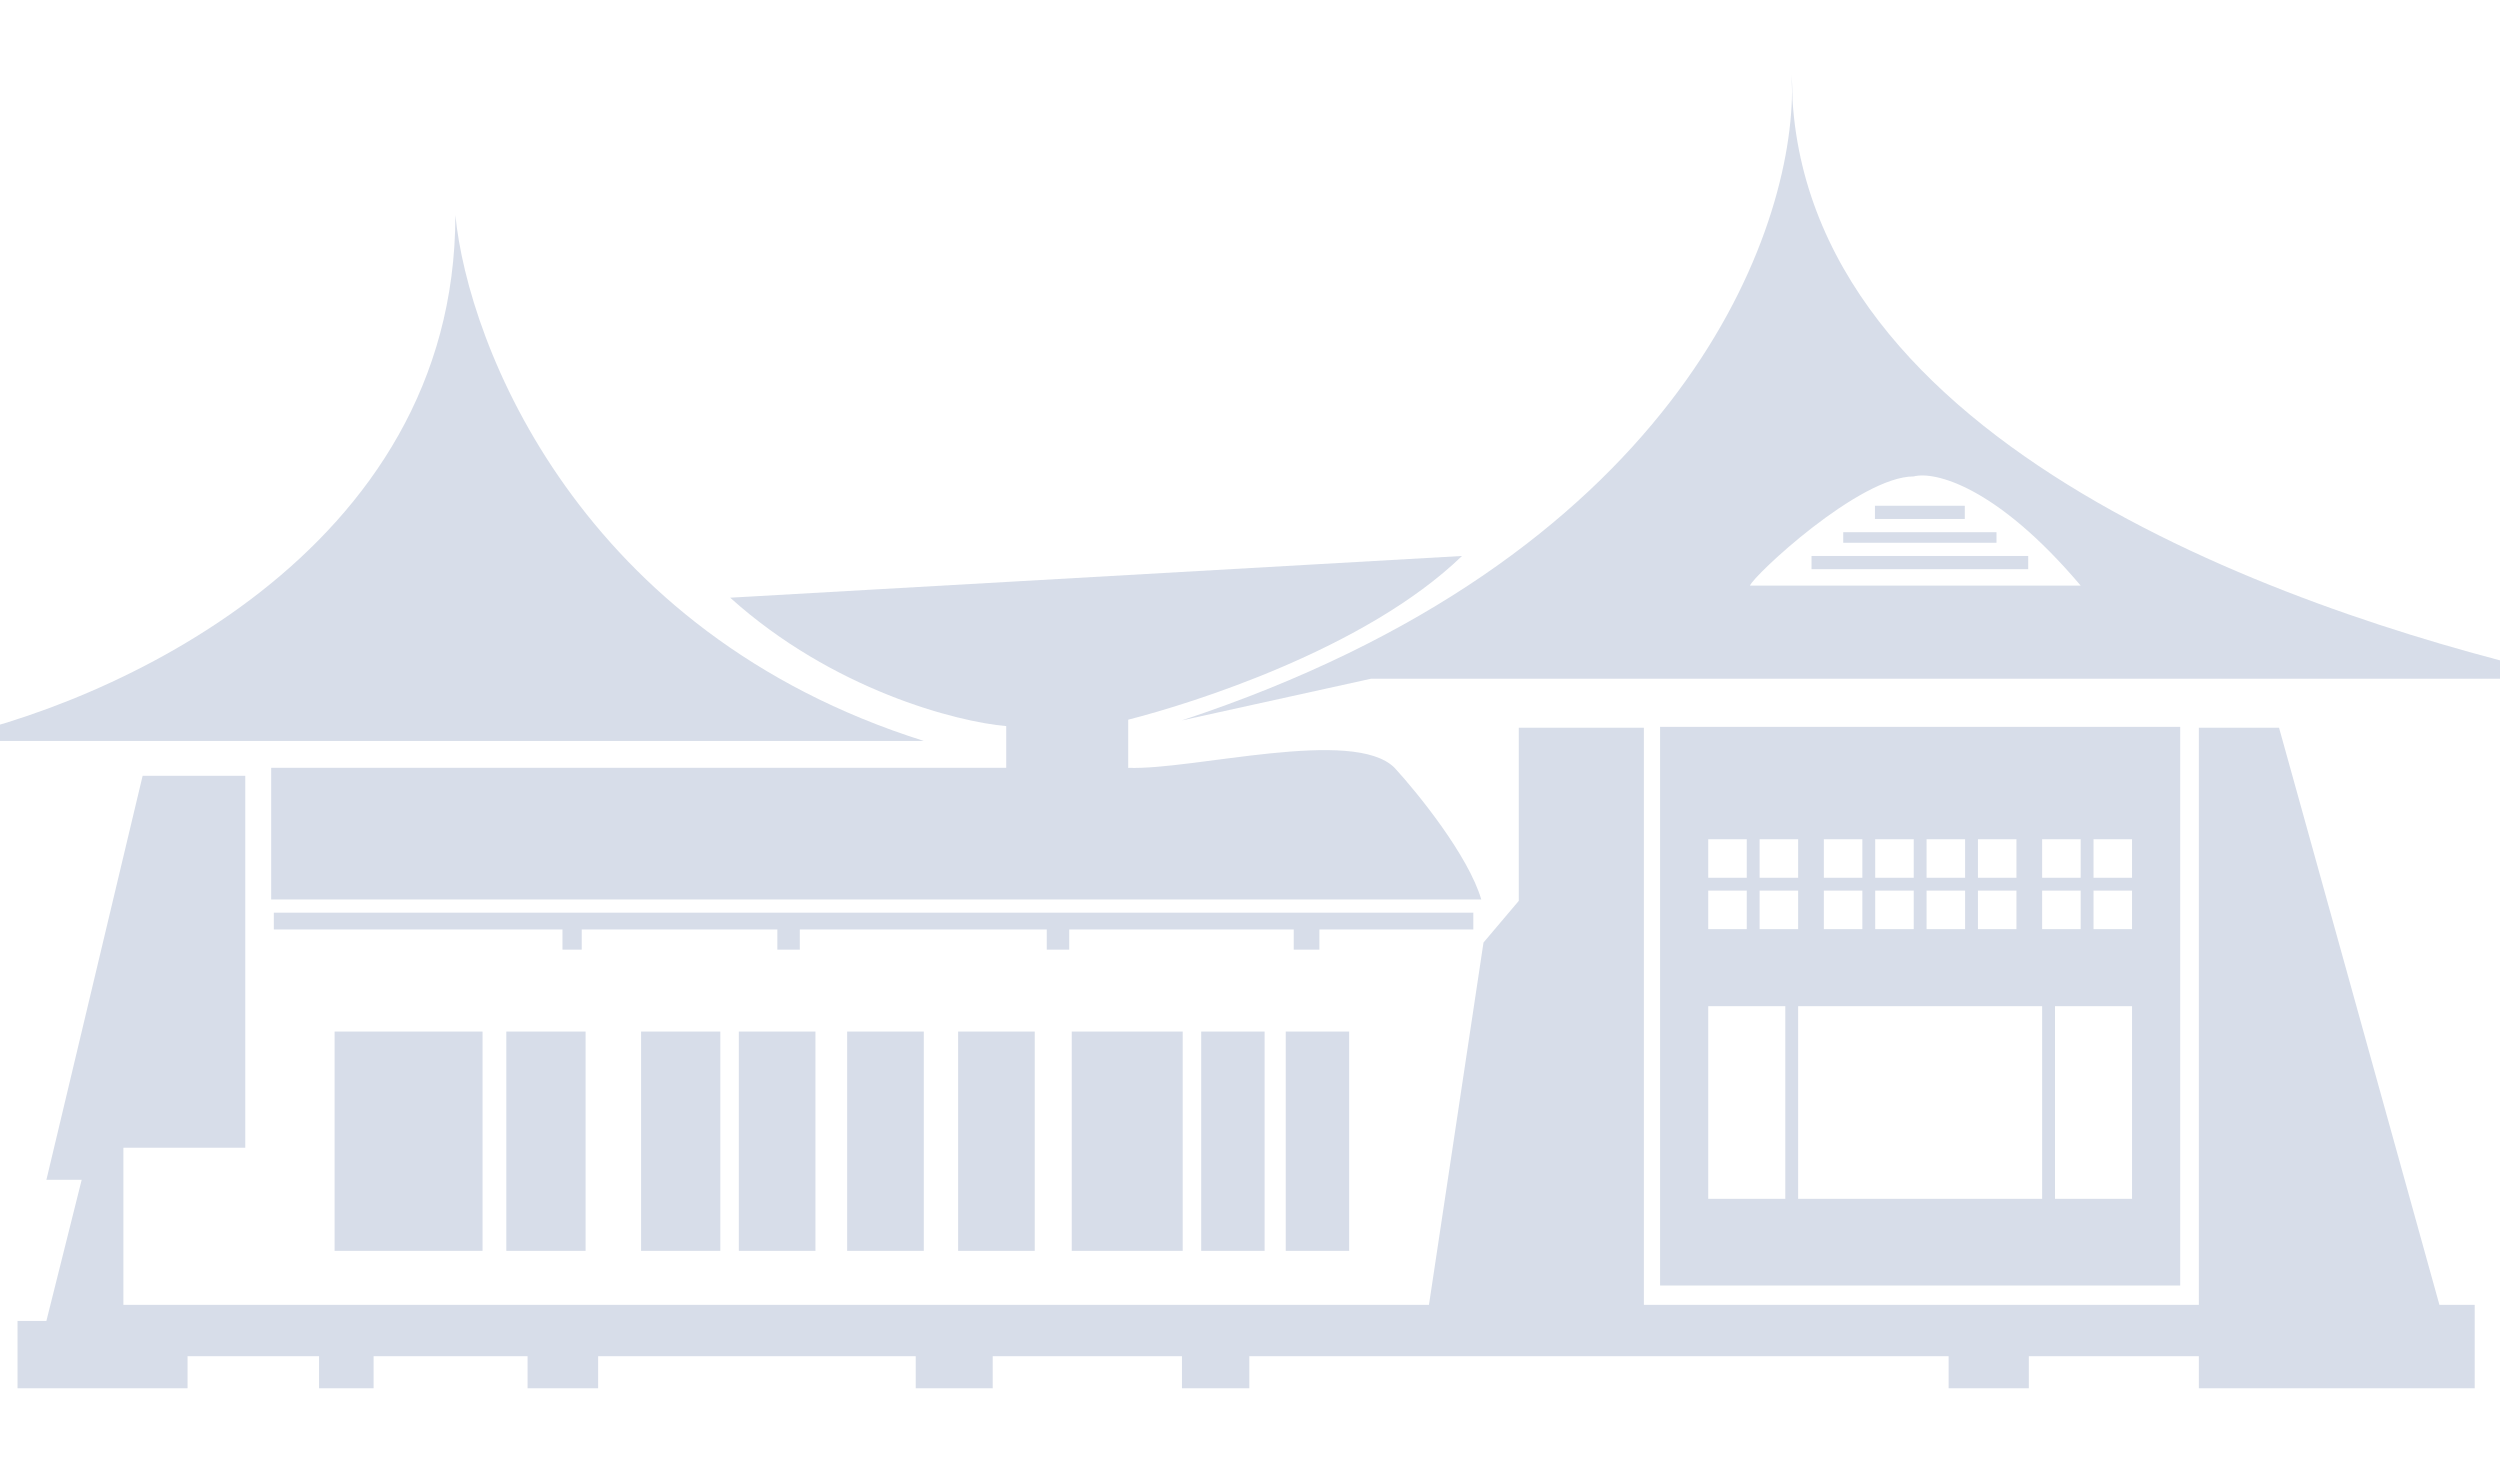 <svg width="233" height="136" viewBox="0 0 233 136" fill="none" xmlns="http://www.w3.org/2000/svg">
<g clip-path="url(#clip0_3180_16080)">
<g opacity="0.2">
<path d="M86.096 69.054C54.042 58.953 43.636 32.176 42.44 20.051C42.44 51.557 10.147 65.847 -6 69.054H86.096Z" fill="#36558F"/>
<path fill-rule="evenodd" clip-rule="evenodd" d="M167.019 8.525C166.894 22.769 155.603 52.143 110.135 67.145L127.789 63.255H240C216.233 57.898 169.257 42.686 167.068 9.427C167.057 8.627 167.03 7.819 166.988 7C166.988 7.512 166.999 8.02 167.019 8.525ZM163.098 54.577C163.398 53.679 173.272 44.403 178.359 44.403C180.254 43.905 186.019 45.241 193.919 54.577H163.098Z" fill="#36558F"/>
<rect x="174.745" y="47.138" width="8.372" height="1.231" fill="#36558F"/>
<rect x="171.79" y="49.601" width="14.282" height="0.985" fill="#36558F"/>
<rect x="168.835" y="51.817" width="20.192" height="1.231" fill="#36558F"/>
<path d="M136.259 51.817L68.052 55.706C77.625 64.322 89.192 67.274 93.779 67.673V71.562H25.273V83.829H138.054C136.858 79.76 132.171 73.956 129.977 71.562C126.148 67.734 111.227 71.793 105.147 71.562V67.075C111.031 65.579 127.285 60.493 136.259 51.817Z" fill="#36558F"/>
<path d="M22.86 106.971V72.305H13.293L4.324 109.96H7.613L4.324 123.109H1.634V129.384H17.479V126.396H29.737V129.384H34.819V126.396H49.169V129.384H55.747V126.396H85.345V129.384H92.52V126.396H110.159V129.384H116.437V126.396H143.942H181.612V129.384H189.086V126.396H204.932V129.384H230.643V121.614H227.354L212.406 67.823H204.932V121.614H153.21V67.823H141.55V83.96L138.262 87.845L133.179 121.614H11.5V106.971H22.86Z" fill="#36558F"/>
<path fill-rule="evenodd" clip-rule="evenodd" d="M154.72 67.743H203.195V119.809H154.72V67.743ZM162.799 78.216H159.208V81.807H162.799V78.216ZM169.981 78.216H173.571V81.807H169.981V78.216ZM183.147 78.216H179.556V81.807H183.147V78.216ZM190.328 78.216H193.919V81.807H190.328V78.216ZM162.799 83.004H159.208V86.595H162.799V83.004ZM169.981 83.004H173.571V86.595H169.981V83.004ZM183.147 83.004H179.556V86.595H183.147V83.004ZM190.328 83.004H193.919V86.595H190.328V83.004ZM167.587 78.216H163.996V81.807H167.587V78.216ZM174.768 78.216H178.359V81.807H174.768V78.216ZM187.934 78.216H184.344V81.807H187.934V78.216ZM195.116 78.216H198.707V81.807H195.116V78.216ZM167.587 83.004H163.996V86.595H167.587V83.004ZM174.768 83.004H178.359V86.595H174.768V83.004ZM187.934 83.004H184.344V86.595H187.934V83.004ZM195.116 83.004H198.707V86.595H195.116V83.004ZM166.39 111.73V93.776H159.208V111.73H166.39ZM191.525 93.776H198.706V111.73H191.525V93.776ZM190.328 93.776H167.587V111.73H190.328V93.776Z" fill="#36558F"/>
<rect x="31.183" y="96.141" width="13.79" height="20.438" fill="#36558F"/>
<rect x="119.832" y="96.141" width="5.91" height="20.438" fill="#36558F"/>
<rect x="111.952" y="96.141" width="5.91" height="20.438" fill="#36558F"/>
<rect x="99.886" y="96.141" width="10.342" height="20.438" fill="#36558F"/>
<rect x="78.955" y="96.141" width="7.141" height="20.438" fill="#36558F"/>
<rect x="89.297" y="96.141" width="7.141" height="20.438" fill="#36558F"/>
<rect x="68.859" y="96.141" width="7.141" height="20.438" fill="#36558F"/>
<rect x="59.748" y="96.141" width="7.387" height="20.438" fill="#36558F"/>
<rect x="47.189" y="96.141" width="7.387" height="20.438" fill="#36558F"/>
<path d="M137.315 85.06H25.52V86.627H52.422V88.507H54.216V86.627H72.45V88.507H74.542V86.627H97.559V88.507H99.651V86.627H120.576V88.507H122.967V86.627H137.315V85.06Z" fill="#36558F"/>
</g>
</g>
<defs>
<clipPath id="clip0_3180_16080">
<rect width="233" height="136" fill="white"/>
</clipPath>
</defs>
</svg>
